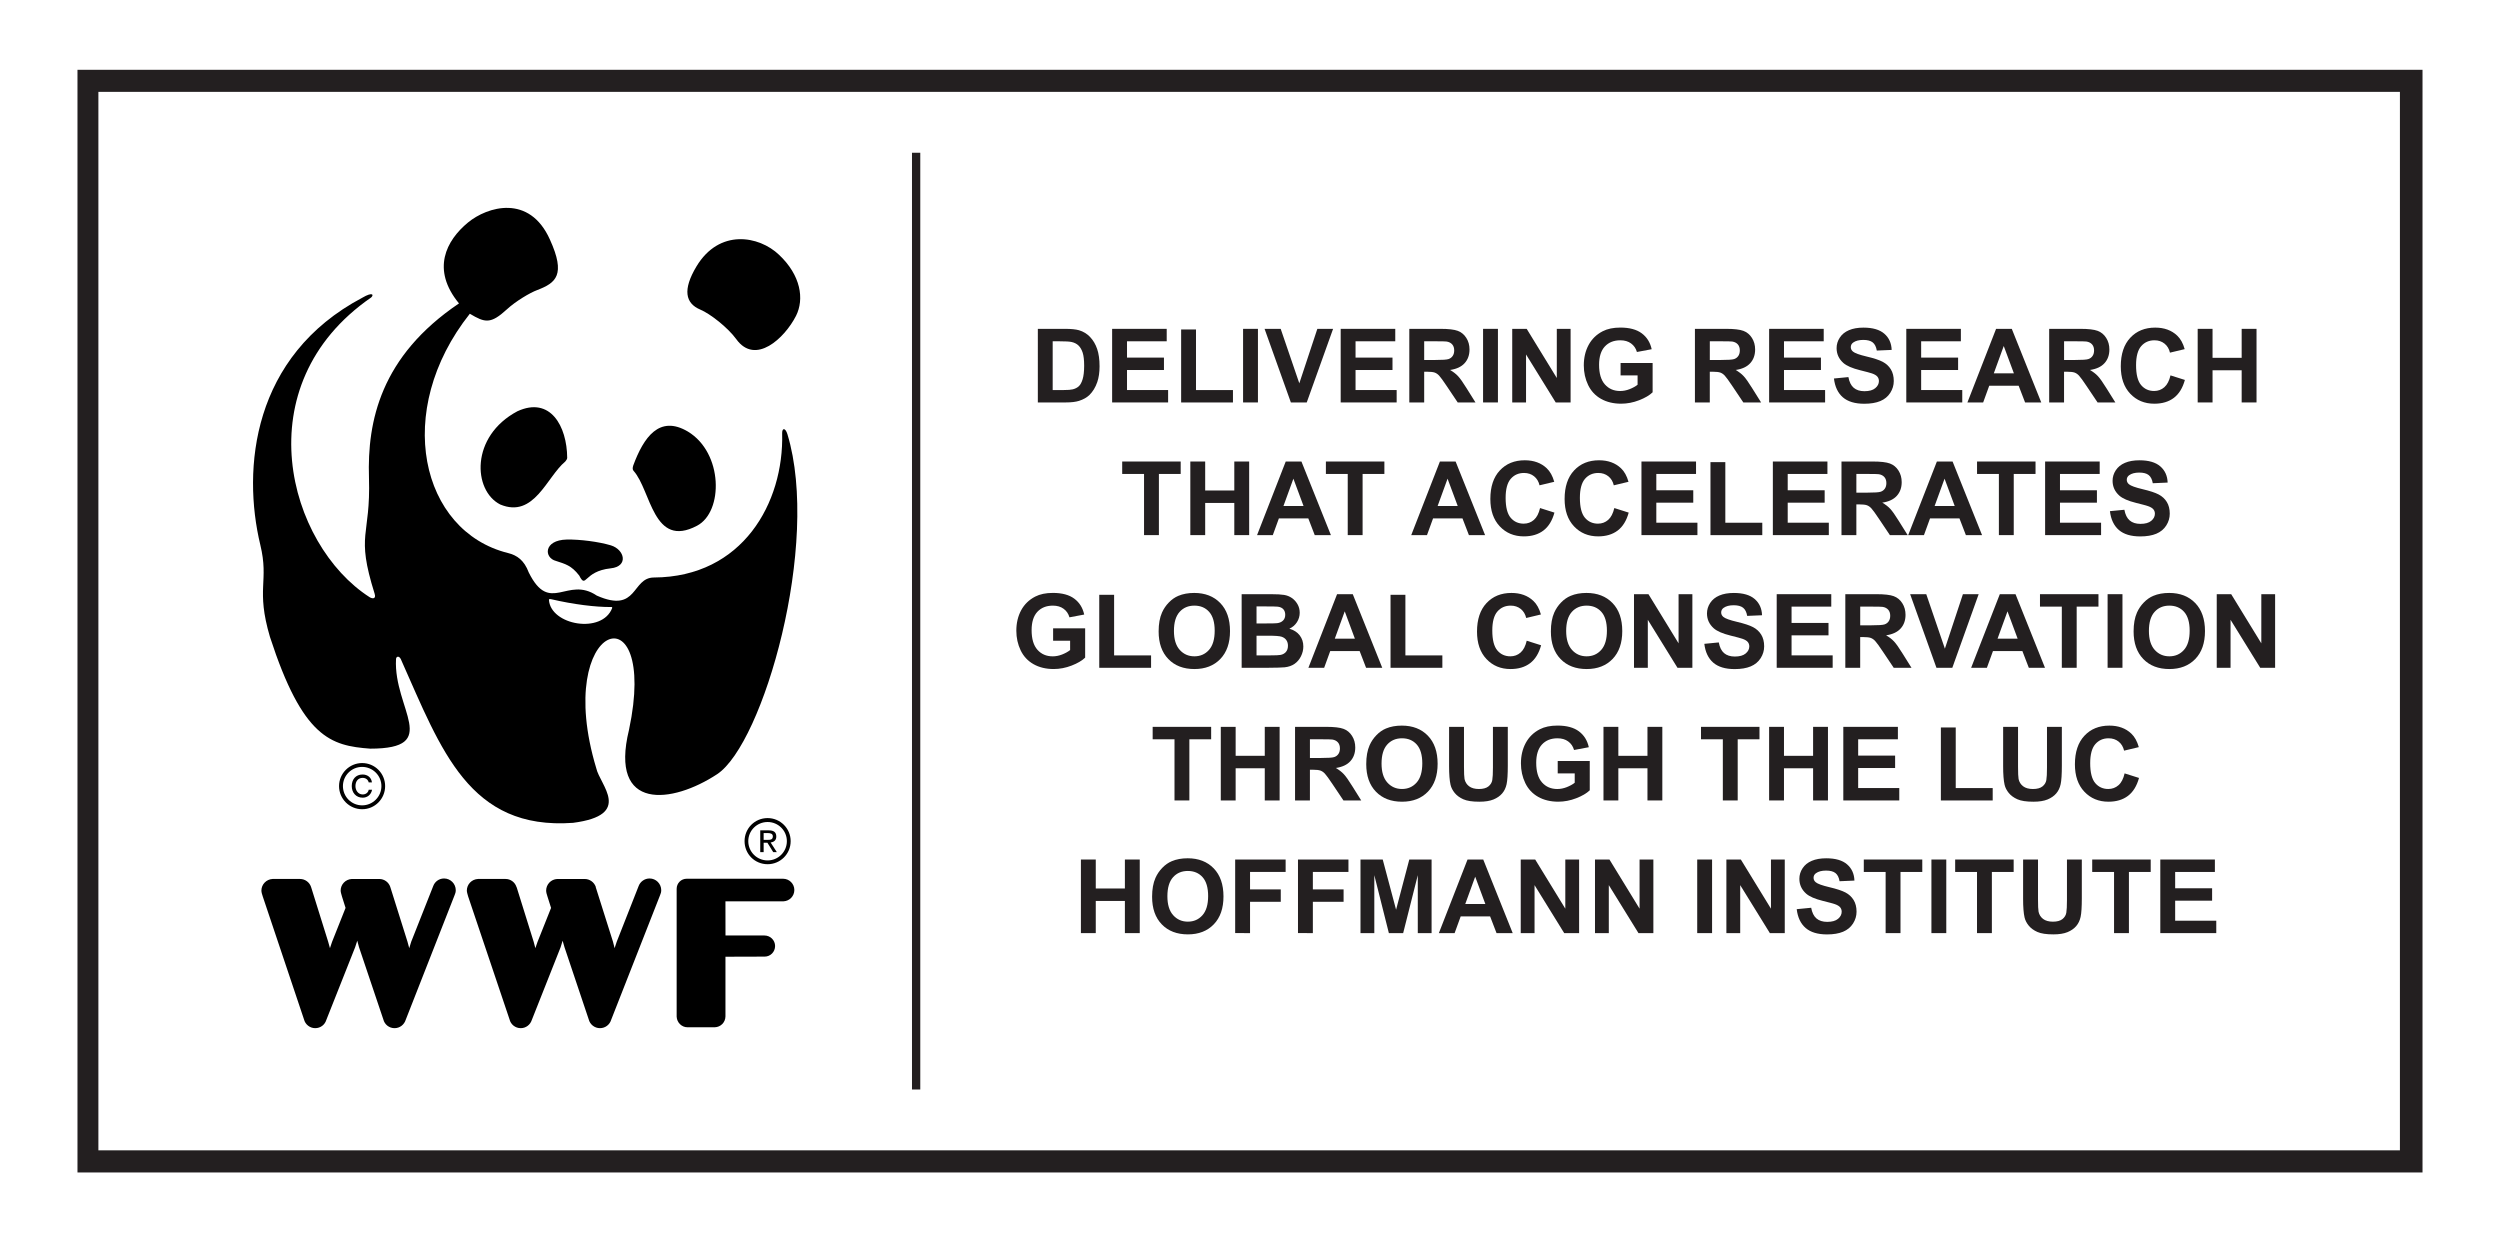 <?xml version="1.0" encoding="utf-8"?>
<!-- Generator: Adobe Illustrator 17.0.0, SVG Export Plug-In . SVG Version: 6.00 Build 0)  -->
<!DOCTYPE svg PUBLIC "-//W3C//DTD SVG 1.1//EN" "http://www.w3.org/Graphics/SVG/1.1/DTD/svg11.dtd">
<svg version="1.1" id="Layer_1" xmlns="http://www.w3.org/2000/svg" xmlns:xlink="http://www.w3.org/1999/xlink" x="0px" y="0px"
	 width="150.753px" height="75.009px" viewBox="0 0 150.753 75.009" enable-background="new 0 0 150.753 75.009"
	 xml:space="preserve">
<rect x="0" y="0" fill="#FFFFFF" width="150.753" height="75.009"/>
<g>
	<path d="M26.778,52.973c-0.303,0-0.556,0.192-0.652,0.452l-1.331,3.367l-0.117,0.384l-0.106-0.39l-1.029-3.274
		c0-0.014-0.009-0.025-0.012-0.031v-0.008l0,0c-0.097-0.274-0.356-0.469-0.657-0.469l0,0h-1.661l0,0
		c-0.375,0.02-0.671,0.323-0.671,0.701c0,0.101,0.048,0.233,0.08,0.358l0.216,0.685l-0.814,2.048l-0.127,0.379l-0.107-0.384
		l-1.024-3.28c-0.01-0.014-0.01-0.025-0.013-0.031v-0.008c-0.096-0.274-0.362-0.469-0.658-0.469l0,0h-1.661l0,0
		c-0.368,0.02-0.671,0.323-0.671,0.701c0,0.101,0.042,0.233,0.083,0.358l2.486,7.411c0.076,0.303,0.354,0.527,0.676,0.527
		c0.316,0,0.579-0.203,0.667-0.489l1.742-4.395l0.127-0.391l0.104,0.388l1.467,4.36c0.075,0.303,0.347,0.527,0.677,0.527
		c0.32,0,0.583-0.212,0.675-0.509l2.945-7.509c0.043-0.093,0.071-0.196,0.071-0.302C27.482,53.29,27.165,52.973,26.778,52.973
		L26.778,52.973z"/>
	<path d="M39.17,52.973c-0.302,0-0.56,0.192-0.658,0.452l-1.324,3.367l-0.127,0.384l-0.098-0.39l-1.035-3.274
		c0-0.014,0-0.025-0.004-0.031v-0.008l0,0c-0.1-0.274-0.361-0.469-0.665-0.469l0,0h-1.661l0,0c-0.371,0.02-0.665,0.323-0.665,0.701
		c0,0.101,0.038,0.233,0.08,0.358l0.217,0.685l-0.816,2.048l-0.132,0.379l-0.101-0.384l-1.023-3.28
		c-0.013-0.014-0.013-0.025-0.019-0.031v-0.008c-0.092-0.274-0.353-0.469-0.651-0.469l0,0h-1.665l0,0
		c-0.378,0.02-0.672,0.323-0.672,0.701c0,0.101,0.048,0.233,0.08,0.358l2.495,7.411c0.074,0.303,0.348,0.527,0.675,0.527
		c0.309,0,0.573-0.203,0.666-0.489l1.74-4.395l0.12-0.391l0.111,0.388l1.463,4.36c0.077,0.303,0.351,0.527,0.679,0.527
		c0.318,0,0.59-0.212,0.676-0.509l2.947-7.509c0.045-0.093,0.07-0.196,0.07-0.302C39.873,53.29,39.557,52.973,39.17,52.973
		L39.17,52.973z"/>
	<path d="M47.219,52.989c-0.01,0-5.811,0-5.811,0l0,0c-0.337,0-0.605,0.271-0.605,0.608l0,0V53.6c0,0,0,0.599,0,1.469
		c0,2.096,0,6.245,0,6.245c0,0.005,0-0.002,0,0h0.001c0.017,0.348,0.304,0.632,0.651,0.632l0,0c1.042,0,1.646,0,1.646,0l0,0
		c0.357-0.011,0.637-0.292,0.645-0.651c0,0.062,0-3.603,0-3.603s2.356-0.007,2.366-0.007c0.348-0.002,0.627-0.285,0.627-0.639
		c0-0.346-0.285-0.634-0.639-0.634c-0.01,0-2.352,0-2.352,0l-0.003-2.061c0,0,3.49,0,3.505,0c0.361-0.018,0.65-0.314,0.65-0.683
		C47.9,53.292,47.593,52.989,47.219,52.989L47.219,52.989z"/>
	<path d="M38.208,28.396c1.058,1.185,1.17,4.708,3.825,3.306c1.599-0.842,1.577-4.397-0.555-5.679
		c-1.723-1.02-2.667,0.356-3.291,2.042C38.14,28.197,38.136,28.329,38.208,28.396L38.208,28.396z"/>
	<path d="M34.083,27.834c-1.112,0.92-1.876,3.444-3.919,2.587c-1.649-0.84-1.808-4.111,1.037-5.622
		c1.983-0.912,2.989,0.894,3.002,2.81C34.203,27.677,34.137,27.778,34.083,27.834L34.083,27.834z"/>
	<path d="M36.821,34.272c1.097-0.113,0.85-1.13,0.018-1.386c-0.74-0.221-1.869-0.366-2.664-0.351
		c-1.412,0.033-1.377,1.11-0.642,1.292c0.554,0.186,0.912,0.258,1.393,0.876C35.364,35.553,35.168,34.449,36.821,34.272
		L36.821,34.272z"/>
	<path d="M41.997,16.067c1.379-2.294,3.775-1.85,4.976-0.706c1.323,1.243,1.535,2.677,1.027,3.687
		c-0.69,1.353-2.451,2.997-3.6,1.406c-0.508-0.702-1.585-1.542-2.172-1.785C41.326,18.289,41.154,17.474,41.997,16.067
		L41.997,16.067z"/>
	<path d="M47.482,26.182c-0.124-0.406-0.327-0.384-0.317-0.048c0.111,4.182-2.385,8.66-7.729,8.69
		c-1.365,0.003-0.957,2.192-3.447,1.092c-1.798-1.212-2.827,1.174-4.104-1.394c-0.279-0.74-0.701-1.036-1.246-1.172
		c-5.275-1.307-6.958-8.568-2.308-14.431c0.919,0.549,1.255,0.633,2.236-0.266c0.513-0.474,1.372-0.995,1.84-1.167
		c1.117-0.428,1.723-0.905,0.755-3.037c-1.24-2.769-3.782-1.986-4.943-1.03c-1.31,1.083-2.231,2.824-0.541,4.877
		c-4.728,3.189-5.537,7.105-5.428,10.508c0.11,3.621-0.815,3.312,0.341,6.998c0.101,0.322-0.125,0.315-0.299,0.211
		c-4.925-3.154-7.589-12.772,0.089-18.075c0.173-0.154,0.102-0.357-0.53,0.013c-6.647,3.515-7.258,10.322-6.153,14.908
		c0.538,2.221-0.281,2.63,0.581,5.549c1.977,6.082,3.664,6.561,6.045,6.737c4.336,0,1.397-2.391,1.556-5.395
		c0-0.175,0.214-0.26,0.336,0.102c2.386,5.351,4.072,10.221,10.343,9.766c3.631-0.473,1.616-2.276,1.395-3.298
		c-2.669-8.862,3.81-10.951,1.976-2.311c-1.212,4.95,2.617,4.453,5.312,2.677C46.017,44.86,49.494,32.812,47.482,26.182
		L47.482,26.182 M36.916,36.663c-0.601,1.589-3.718,1.044-3.815-0.494c0-0.061,0.084-0.048,0.119-0.04
		c1.387,0.325,2.708,0.479,3.602,0.475C36.855,36.604,36.93,36.585,36.916,36.663L36.916,36.663z"/>
	<path d="M23,47.402c0,0.642-0.524,1.162-1.162,1.162c-0.642,0-1.159-0.52-1.159-1.162c0-0.636,0.518-1.157,1.159-1.157
		C22.476,46.246,23,46.767,23,47.402 M21.838,46.013c-0.768,0-1.393,0.626-1.393,1.389c0,0.77,0.626,1.395,1.393,1.395
		c0.769,0,1.386-0.625,1.386-1.395C23.224,46.639,22.607,46.013,21.838,46.013z"/>
	<path d="M22.233,47.62c-0.026,0.168-0.169,0.286-0.361,0.286c-0.267,0-0.438-0.236-0.438-0.505c0-0.282,0.155-0.494,0.435-0.494
		c0.189,0,0.327,0.109,0.364,0.274h0.195c-0.034-0.306-0.274-0.478-0.565-0.478c-0.415,0-0.652,0.302-0.652,0.698
		c0,0.397,0.258,0.701,0.66,0.701c0.282,0,0.51-0.183,0.566-0.481H22.233z"/>
	<path d="M47.449,50.723c0,0.644-0.522,1.162-1.161,1.162c-0.646,0-1.166-0.519-1.166-1.162c0-0.64,0.521-1.155,1.166-1.155
		C46.927,49.567,47.449,50.083,47.449,50.723 M46.288,49.331c-0.775,0-1.39,0.623-1.39,1.391c0,0.775,0.614,1.391,1.39,1.391
		c0.765,0,1.39-0.616,1.39-1.391C47.678,49.954,47.053,49.331,46.288,49.331z"/>
	<path d="M46.048,50.817h0.227l0.351,0.566h0.217l-0.374-0.581c0.194-0.024,0.342-0.126,0.342-0.357
		c0-0.262-0.152-0.373-0.459-0.373h-0.508v1.311h0.205V50.817 M46.048,50.645v-0.409h0.269c0.137,0,0.286,0.036,0.286,0.195
		c0,0.204-0.149,0.214-0.323,0.214H46.048z"/>
</g>
<polygon fill="#231F20" points="55.494,65.698 54.994,65.698 54.994,9.211 55.494,9.211 55.494,65.698 "/>
<path fill="#231F20" d="M4.672,70.7h141.409V4.209H4.672V70.7z M144.718,5.541v63.826H5.933V5.541H144.718z"/>
<g>
	<path fill="#231F20" d="M62.583,19.83h1.638c0.369,0,0.65,0.028,0.845,0.084c0.26,0.077,0.483,0.213,0.669,0.409
		c0.186,0.196,0.327,0.436,0.424,0.719s0.146,0.633,0.146,1.049c0,0.365-0.046,0.68-0.137,0.945c-0.11,0.323-0.27,0.584-0.476,0.784
		c-0.155,0.151-0.365,0.27-0.629,0.354c-0.198,0.062-0.463,0.094-0.793,0.094h-1.687V19.83z M63.478,20.58v2.94h0.67
		c0.25,0,0.431-0.014,0.541-0.042c0.146-0.037,0.267-0.098,0.362-0.185c0.096-0.087,0.174-0.23,0.234-0.429s0.091-0.47,0.091-0.812
		c0-0.343-0.03-0.606-0.091-0.791c-0.061-0.184-0.146-0.327-0.254-0.43c-0.109-0.103-0.247-0.172-0.415-0.209
		c-0.125-0.028-0.37-0.042-0.735-0.042H63.478z"/>
	<path fill="#231F20" d="M67.063,24.268V19.83h3.291v0.75H67.96v0.984h2.228v0.748H67.96v1.208h2.479v0.748H67.063z"/>
	<path fill="#231F20" d="M71.224,24.268v-4.402h0.896v3.654h2.229v0.748H71.224z"/>
	<path fill="#231F20" d="M74.959,24.268V19.83h0.896v4.438H74.959z"/>
	<path fill="#231F20" d="M77.841,24.268l-1.586-4.438h0.972l1.123,3.285l1.087-3.285h0.95l-1.589,4.438H77.841z"/>
	<path fill="#231F20" d="M80.845,24.268V19.83h3.291v0.75h-2.395v0.984h2.228v0.748h-2.228v1.208h2.479v0.748H80.845z"/>
	<path fill="#231F20" d="M84.983,24.268V19.83h1.886c0.475,0,0.819,0.04,1.034,0.12c0.215,0.08,0.387,0.221,0.516,0.425
		c0.13,0.204,0.194,0.437,0.194,0.699c0,0.333-0.098,0.608-0.294,0.825c-0.195,0.217-0.488,0.354-0.878,0.411
		c0.194,0.113,0.354,0.237,0.48,0.372c0.126,0.135,0.296,0.375,0.51,0.721l0.542,0.866h-1.072l-0.647-0.966
		c-0.23-0.345-0.388-0.562-0.473-0.652c-0.084-0.09-0.174-0.151-0.27-0.185c-0.095-0.033-0.245-0.05-0.45-0.05H85.88v1.853H84.983z
		 M85.88,21.707h0.663c0.43,0,0.698-0.018,0.805-0.055c0.107-0.036,0.19-0.099,0.251-0.188s0.091-0.2,0.091-0.333
		c0-0.149-0.039-0.27-0.119-0.362s-0.192-0.15-0.338-0.174c-0.072-0.01-0.29-0.015-0.653-0.015H85.88V21.707z"/>
	<path fill="#231F20" d="M89.431,24.268V19.83h0.896v4.438H89.431z"/>
	<path fill="#231F20" d="M91.189,24.268V19.83h0.872l1.816,2.964V19.83h0.832v4.438h-0.898l-1.789-2.894v2.894H91.189z"/>
	<path fill="#231F20" d="M97.723,22.636v-0.748h1.932v1.768c-0.188,0.182-0.46,0.341-0.816,0.479
		c-0.355,0.138-0.717,0.208-1.082,0.208c-0.464,0-0.869-0.097-1.214-0.292s-0.604-0.474-0.778-0.835
		c-0.173-0.362-0.26-0.756-0.26-1.183c0-0.462,0.097-0.873,0.29-1.232c0.194-0.359,0.478-0.635,0.851-0.827
		c0.285-0.147,0.64-0.221,1.063-0.221c0.551,0,0.98,0.115,1.291,0.347c0.31,0.231,0.509,0.55,0.598,0.958l-0.89,0.167
		c-0.062-0.218-0.181-0.39-0.354-0.516c-0.172-0.126-0.388-0.189-0.646-0.189c-0.392,0-0.703,0.125-0.935,0.373
		c-0.23,0.248-0.347,0.617-0.347,1.105c0,0.527,0.117,0.922,0.352,1.185c0.234,0.264,0.541,0.395,0.92,0.395
		c0.188,0,0.376-0.037,0.564-0.11c0.189-0.074,0.352-0.163,0.486-0.268v-0.563H97.723z"/>
	<path fill="#231F20" d="M102.206,24.268V19.83h1.886c0.475,0,0.819,0.04,1.034,0.12c0.215,0.08,0.387,0.221,0.516,0.425
		c0.13,0.204,0.194,0.437,0.194,0.699c0,0.333-0.098,0.608-0.294,0.825c-0.195,0.217-0.488,0.354-0.878,0.411
		c0.194,0.113,0.354,0.237,0.48,0.372c0.126,0.135,0.296,0.375,0.51,0.721l0.542,0.866h-1.072l-0.647-0.966
		c-0.23-0.345-0.388-0.562-0.473-0.652c-0.084-0.09-0.174-0.151-0.27-0.185c-0.095-0.033-0.245-0.05-0.45-0.05h-0.182v1.853H102.206
		z M103.103,21.707h0.663c0.43,0,0.698-0.018,0.805-0.055c0.107-0.036,0.19-0.099,0.251-0.188s0.091-0.2,0.091-0.333
		c0-0.149-0.039-0.27-0.119-0.362s-0.192-0.15-0.338-0.174c-0.072-0.01-0.29-0.015-0.653-0.015h-0.699V21.707z"/>
	<path fill="#231F20" d="M106.681,24.268V19.83h3.291v0.75h-2.395v0.984h2.228v0.748h-2.228v1.208h2.479v0.748H106.681z"/>
	<path fill="#231F20" d="M110.589,22.824l0.872-0.085c0.053,0.292,0.159,0.508,0.319,0.645c0.161,0.137,0.377,0.206,0.649,0.206
		c0.289,0,0.506-0.061,0.652-0.183s0.22-0.265,0.22-0.428c0-0.105-0.031-0.194-0.093-0.268s-0.169-0.138-0.322-0.192
		c-0.104-0.036-0.344-0.101-0.717-0.193c-0.48-0.119-0.817-0.266-1.012-0.439c-0.272-0.244-0.408-0.542-0.408-0.893
		c0-0.226,0.063-0.438,0.192-0.634c0.128-0.197,0.312-0.347,0.554-0.45s0.532-0.154,0.873-0.154c0.558,0,0.977,0.122,1.258,0.366
		c0.282,0.244,0.43,0.57,0.443,0.978l-0.896,0.039c-0.038-0.228-0.121-0.392-0.247-0.492c-0.126-0.1-0.315-0.15-0.567-0.15
		c-0.261,0-0.464,0.053-0.611,0.16c-0.095,0.069-0.143,0.161-0.143,0.276c0,0.105,0.044,0.195,0.133,0.269
		c0.113,0.095,0.388,0.194,0.824,0.297c0.436,0.103,0.758,0.209,0.967,0.319s0.372,0.26,0.49,0.451s0.178,0.426,0.178,0.707
		c0,0.254-0.071,0.492-0.212,0.714c-0.142,0.222-0.342,0.387-0.6,0.495c-0.259,0.108-0.58,0.162-0.966,0.162
		c-0.562,0-0.992-0.129-1.293-0.389C110.827,23.698,110.647,23.32,110.589,22.824z"/>
	<path fill="#231F20" d="M114.952,24.268V19.83h3.291v0.75h-2.395v0.984h2.228v0.748h-2.228v1.208h2.479v0.748H114.952z"/>
	<path fill="#231F20" d="M123.09,24.268h-0.975l-0.388-1.008h-1.774l-0.366,1.008h-0.95l1.729-4.438h0.947L123.09,24.268z
		 M121.44,22.512l-0.612-1.647l-0.599,1.647H121.44z"/>
	<path fill="#231F20" d="M123.568,24.268V19.83h1.886c0.475,0,0.819,0.04,1.034,0.12c0.215,0.08,0.387,0.221,0.516,0.425
		c0.13,0.204,0.194,0.437,0.194,0.699c0,0.333-0.098,0.608-0.294,0.825c-0.195,0.217-0.488,0.354-0.878,0.411
		c0.194,0.113,0.354,0.237,0.48,0.372c0.126,0.135,0.296,0.375,0.51,0.721l0.542,0.866h-1.072l-0.647-0.966
		c-0.23-0.345-0.388-0.562-0.473-0.652c-0.084-0.09-0.174-0.151-0.27-0.185c-0.095-0.033-0.245-0.05-0.45-0.05h-0.182v1.853H123.568
		z M124.465,21.707h0.663c0.43,0,0.698-0.018,0.805-0.055c0.107-0.036,0.19-0.099,0.251-0.188s0.091-0.2,0.091-0.333
		c0-0.149-0.039-0.27-0.119-0.362s-0.192-0.15-0.338-0.174c-0.072-0.01-0.29-0.015-0.653-0.015h-0.699V21.707z"/>
	<path fill="#231F20" d="M130.883,22.636l0.868,0.275c-0.133,0.484-0.354,0.844-0.664,1.08c-0.31,0.235-0.703,0.353-1.179,0.353
		c-0.59,0-1.074-0.201-1.453-0.604c-0.38-0.402-0.569-0.953-0.569-1.651c0-0.739,0.19-1.312,0.572-1.721
		c0.381-0.409,0.883-0.613,1.504-0.613c0.543,0,0.984,0.16,1.323,0.481c0.202,0.189,0.354,0.462,0.454,0.817l-0.887,0.212
		c-0.053-0.23-0.162-0.412-0.329-0.545c-0.166-0.133-0.368-0.2-0.606-0.2c-0.329,0-0.596,0.118-0.801,0.354
		c-0.205,0.236-0.308,0.619-0.308,1.147c0,0.561,0.102,0.96,0.303,1.199c0.202,0.238,0.465,0.357,0.787,0.357
		c0.238,0,0.443-0.076,0.615-0.227C130.685,23.199,130.808,22.961,130.883,22.636z"/>
	<path fill="#231F20" d="M132.523,24.268V19.83h0.896v1.747h1.756V19.83h0.896v4.438h-0.896v-1.94h-1.756v1.94H132.523z"/>
	<path fill="#231F20" d="M68.987,32.268V28.58H67.67v-0.75h3.527v0.75h-1.314v3.688H68.987z"/>
	<path fill="#231F20" d="M71.778,32.268V27.83h0.896v1.747h1.756V27.83h0.896v4.438h-0.896v-1.94h-1.756v1.94H71.778z"/>
	<path fill="#231F20" d="M80.255,32.268H79.28l-0.388-1.008h-1.774l-0.366,1.008h-0.95l1.729-4.438h0.947L80.255,32.268z
		 M78.605,30.512l-0.612-1.647l-0.599,1.647H78.605z"/>
	<path fill="#231F20" d="M81.27,32.268V28.58h-1.317v-0.75h3.527v0.75h-1.314v3.688H81.27z"/>
	<path fill="#231F20" d="M89.552,32.268h-0.975l-0.388-1.008h-1.774l-0.366,1.008h-0.95l1.729-4.438h0.947L89.552,32.268z
		 M87.902,30.512l-0.612-1.647l-0.599,1.647H87.902z"/>
	<path fill="#231F20" d="M92.867,30.636l0.868,0.275c-0.133,0.484-0.354,0.844-0.664,1.08c-0.31,0.235-0.703,0.353-1.179,0.353
		c-0.59,0-1.074-0.201-1.453-0.604c-0.38-0.402-0.569-0.953-0.569-1.651c0-0.739,0.19-1.312,0.572-1.721
		c0.381-0.409,0.883-0.613,1.504-0.613c0.543,0,0.984,0.16,1.323,0.481c0.202,0.189,0.354,0.462,0.454,0.817l-0.887,0.212
		c-0.053-0.23-0.162-0.412-0.329-0.545c-0.166-0.133-0.368-0.2-0.606-0.2c-0.329,0-0.596,0.118-0.801,0.354
		c-0.205,0.236-0.308,0.619-0.308,1.147c0,0.561,0.102,0.96,0.303,1.199c0.202,0.238,0.465,0.357,0.787,0.357
		c0.238,0,0.443-0.076,0.615-0.227C92.669,31.199,92.792,30.961,92.867,30.636z"/>
	<path fill="#231F20" d="M97.345,30.636l0.868,0.275c-0.133,0.484-0.354,0.844-0.664,1.08c-0.31,0.235-0.703,0.353-1.179,0.353
		c-0.59,0-1.074-0.201-1.453-0.604c-0.38-0.402-0.569-0.953-0.569-1.651c0-0.739,0.19-1.312,0.572-1.721
		c0.381-0.409,0.883-0.613,1.504-0.613c0.543,0,0.984,0.16,1.323,0.481c0.202,0.189,0.354,0.462,0.454,0.817l-0.887,0.212
		c-0.053-0.23-0.162-0.412-0.329-0.545c-0.166-0.133-0.368-0.2-0.606-0.2c-0.329,0-0.596,0.118-0.801,0.354
		c-0.205,0.236-0.308,0.619-0.308,1.147c0,0.561,0.102,0.96,0.303,1.199c0.202,0.238,0.465,0.357,0.787,0.357
		c0.238,0,0.443-0.076,0.615-0.227C97.146,31.199,97.27,30.961,97.345,30.636z"/>
	<path fill="#231F20" d="M98.982,32.268V27.83h3.291v0.75h-2.395v0.984h2.228v0.748h-2.228v1.208h2.479v0.748H98.982z"/>
	<path fill="#231F20" d="M103.143,32.268v-4.402h0.896v3.654h2.229v0.748H103.143z"/>
	<path fill="#231F20" d="M106.905,32.268V27.83h3.291v0.75h-2.395v0.984h2.228v0.748h-2.228v1.208h2.479v0.748H106.905z"/>
	<path fill="#231F20" d="M111.044,32.268V27.83h1.886c0.475,0,0.819,0.04,1.034,0.12c0.215,0.08,0.387,0.221,0.516,0.425
		c0.13,0.204,0.194,0.437,0.194,0.699c0,0.333-0.098,0.608-0.294,0.825c-0.195,0.217-0.488,0.354-0.878,0.411
		c0.194,0.113,0.354,0.237,0.48,0.372c0.126,0.135,0.296,0.375,0.51,0.721l0.542,0.866h-1.072l-0.647-0.966
		c-0.23-0.345-0.388-0.562-0.473-0.652c-0.084-0.09-0.174-0.151-0.27-0.185c-0.095-0.033-0.245-0.05-0.45-0.05h-0.182v1.853H111.044
		z M111.94,29.707h0.663c0.43,0,0.698-0.018,0.805-0.055c0.107-0.036,0.19-0.099,0.251-0.188s0.091-0.2,0.091-0.333
		c0-0.149-0.039-0.27-0.119-0.362s-0.192-0.15-0.338-0.174c-0.072-0.01-0.29-0.015-0.653-0.015h-0.699V29.707z"/>
	<path fill="#231F20" d="M119.52,32.268h-0.975l-0.388-1.008h-1.774l-0.366,1.008h-0.95l1.729-4.438h0.947L119.52,32.268z
		 M117.871,30.512l-0.612-1.647l-0.599,1.647H117.871z"/>
	<path fill="#231F20" d="M120.535,32.268V28.58h-1.317v-0.75h3.527v0.75h-1.314v3.688H120.535z"/>
	<path fill="#231F20" d="M123.323,32.268V27.83h3.291v0.75h-2.395v0.984h2.228v0.748h-2.228v1.208h2.479v0.748H123.323z"/>
	<path fill="#231F20" d="M127.231,30.824l0.872-0.085c0.053,0.292,0.159,0.508,0.319,0.645c0.161,0.137,0.377,0.206,0.649,0.206
		c0.289,0,0.506-0.061,0.652-0.183s0.22-0.265,0.22-0.428c0-0.105-0.031-0.194-0.093-0.268s-0.169-0.138-0.322-0.192
		c-0.104-0.036-0.344-0.101-0.717-0.193c-0.48-0.119-0.817-0.266-1.012-0.439c-0.272-0.244-0.408-0.542-0.408-0.893
		c0-0.226,0.063-0.438,0.192-0.634c0.128-0.197,0.312-0.347,0.554-0.45c0.241-0.103,0.532-0.154,0.873-0.154
		c0.558,0,0.977,0.122,1.258,0.366c0.282,0.244,0.43,0.57,0.443,0.978l-0.896,0.039c-0.038-0.228-0.121-0.392-0.247-0.492
		c-0.126-0.1-0.315-0.15-0.567-0.15c-0.261,0-0.464,0.053-0.611,0.16c-0.095,0.069-0.143,0.161-0.143,0.276
		c0,0.105,0.044,0.195,0.133,0.269c0.113,0.095,0.388,0.194,0.824,0.297c0.436,0.103,0.758,0.209,0.967,0.319s0.372,0.26,0.49,0.451
		s0.178,0.426,0.178,0.707c0,0.254-0.071,0.492-0.212,0.714c-0.142,0.222-0.342,0.387-0.6,0.495
		c-0.259,0.108-0.58,0.162-0.966,0.162c-0.562,0-0.992-0.129-1.293-0.389C127.47,31.698,127.29,31.32,127.231,30.824z"/>
	<path fill="#231F20" d="M63.504,38.636v-0.748h1.932v1.768c-0.188,0.182-0.46,0.341-0.816,0.479
		c-0.355,0.138-0.717,0.208-1.082,0.208c-0.464,0-0.869-0.097-1.214-0.292s-0.604-0.474-0.778-0.835
		c-0.173-0.362-0.26-0.756-0.26-1.183c0-0.462,0.097-0.873,0.29-1.232c0.194-0.359,0.478-0.635,0.851-0.827
		c0.285-0.147,0.64-0.221,1.063-0.221c0.551,0,0.98,0.115,1.291,0.347c0.31,0.231,0.509,0.55,0.598,0.958l-0.89,0.167
		c-0.062-0.218-0.181-0.39-0.354-0.516c-0.172-0.126-0.388-0.189-0.646-0.189c-0.392,0-0.703,0.125-0.935,0.373
		c-0.23,0.248-0.347,0.617-0.347,1.105c0,0.527,0.117,0.922,0.352,1.185c0.234,0.264,0.541,0.395,0.92,0.395
		c0.188,0,0.376-0.037,0.564-0.11c0.189-0.074,0.352-0.163,0.486-0.268v-0.563H63.504z"/>
	<path fill="#231F20" d="M66.286,40.268v-4.402h0.896v3.654h2.229v0.748H66.286z"/>
	<path fill="#231F20" d="M69.867,38.076c0-0.452,0.067-0.832,0.203-1.138c0.101-0.226,0.238-0.429,0.413-0.608
		c0.174-0.18,0.365-0.313,0.573-0.4c0.276-0.117,0.596-0.175,0.957-0.175c0.653,0,1.177,0.203,1.569,0.608s0.589,0.97,0.589,1.692
		c0,0.716-0.194,1.277-0.584,1.682s-0.91,0.607-1.562,0.607c-0.66,0-1.185-0.201-1.574-0.604
		C70.062,39.337,69.867,38.782,69.867,38.076z M70.79,38.045c0,0.502,0.116,0.884,0.349,1.143s0.526,0.389,0.884,0.389
		s0.65-0.128,0.88-0.386c0.229-0.257,0.344-0.644,0.344-1.158c0-0.508-0.112-0.888-0.335-1.138c-0.223-0.25-0.52-0.375-0.889-0.375
		s-0.667,0.127-0.893,0.38C70.903,37.153,70.79,37.535,70.79,38.045z"/>
	<path fill="#231F20" d="M74.874,35.83h1.774c0.351,0,0.612,0.015,0.785,0.044s0.327,0.09,0.463,0.183
		c0.137,0.093,0.25,0.216,0.341,0.371c0.091,0.155,0.137,0.328,0.137,0.52c0,0.208-0.057,0.398-0.168,0.572
		c-0.112,0.174-0.265,0.304-0.456,0.391c0.271,0.079,0.479,0.213,0.624,0.403c0.145,0.189,0.218,0.413,0.218,0.669
		c0,0.202-0.047,0.398-0.141,0.589s-0.223,0.343-0.385,0.457c-0.162,0.114-0.363,0.184-0.601,0.21
		c-0.149,0.016-0.51,0.026-1.081,0.03h-1.511V35.83z M75.77,36.568v1.026h0.587c0.35,0,0.566-0.005,0.65-0.015
		c0.154-0.018,0.274-0.071,0.362-0.159s0.132-0.203,0.132-0.347c0-0.137-0.038-0.249-0.113-0.334
		c-0.076-0.086-0.188-0.138-0.338-0.156c-0.089-0.01-0.344-0.015-0.766-0.015H75.77z M75.77,38.333v1.187H76.6
		c0.323,0,0.527-0.009,0.614-0.027c0.134-0.024,0.242-0.083,0.326-0.177c0.083-0.094,0.125-0.219,0.125-0.377
		c0-0.133-0.032-0.246-0.097-0.339s-0.158-0.161-0.28-0.203c-0.122-0.042-0.387-0.063-0.794-0.063H75.77z"/>
	<path fill="#231F20" d="M83.351,40.268h-0.975l-0.388-1.008h-1.774l-0.366,1.008h-0.95l1.729-4.438h0.947L83.351,40.268z
		 M81.701,38.512l-0.612-1.647l-0.599,1.647H81.701z"/>
	<path fill="#231F20" d="M83.851,40.268v-4.402h0.896v3.654h2.229v0.748H83.851z"/>
	<path fill="#231F20" d="M92.063,38.636l0.868,0.275c-0.133,0.484-0.354,0.844-0.664,1.08c-0.31,0.235-0.703,0.353-1.179,0.353
		c-0.59,0-1.074-0.201-1.453-0.604c-0.38-0.402-0.569-0.953-0.569-1.651c0-0.739,0.19-1.312,0.572-1.721
		c0.381-0.409,0.883-0.613,1.504-0.613c0.543,0,0.984,0.16,1.323,0.481c0.202,0.189,0.354,0.462,0.454,0.817l-0.887,0.212
		c-0.053-0.23-0.162-0.412-0.329-0.545c-0.166-0.133-0.368-0.2-0.606-0.2c-0.329,0-0.596,0.118-0.801,0.354
		c-0.205,0.236-0.308,0.619-0.308,1.147c0,0.561,0.102,0.96,0.303,1.199c0.202,0.238,0.465,0.357,0.787,0.357
		c0.238,0,0.443-0.076,0.615-0.227C91.865,39.199,91.988,38.961,92.063,38.636z"/>
	<path fill="#231F20" d="M93.52,38.076c0-0.452,0.067-0.832,0.203-1.138c0.101-0.226,0.238-0.429,0.413-0.608
		c0.174-0.18,0.365-0.313,0.573-0.4c0.276-0.117,0.596-0.175,0.957-0.175c0.653,0,1.177,0.203,1.569,0.608s0.589,0.97,0.589,1.692
		c0,0.716-0.194,1.277-0.584,1.682s-0.91,0.607-1.562,0.607c-0.66,0-1.185-0.201-1.574-0.604
		C93.714,39.337,93.52,38.782,93.52,38.076z M94.442,38.045c0,0.502,0.116,0.884,0.349,1.143s0.526,0.389,0.884,0.389
		s0.65-0.128,0.88-0.386c0.229-0.257,0.344-0.644,0.344-1.158c0-0.508-0.112-0.888-0.335-1.138c-0.223-0.25-0.52-0.375-0.889-0.375
		s-0.667,0.127-0.893,0.38C94.556,37.153,94.442,37.535,94.442,38.045z"/>
	<path fill="#231F20" d="M98.532,40.268V35.83h0.872l1.816,2.964V35.83h0.832v4.438h-0.898l-1.789-2.894v2.894H98.532z"/>
	<path fill="#231F20" d="M102.773,38.824l0.872-0.085c0.053,0.292,0.159,0.508,0.319,0.645c0.161,0.137,0.377,0.206,0.649,0.206
		c0.289,0,0.506-0.061,0.652-0.183s0.22-0.265,0.22-0.428c0-0.105-0.031-0.194-0.093-0.268s-0.169-0.138-0.322-0.192
		c-0.104-0.036-0.344-0.101-0.717-0.193c-0.48-0.119-0.817-0.266-1.012-0.439c-0.272-0.244-0.408-0.542-0.408-0.893
		c0-0.226,0.063-0.438,0.192-0.634c0.128-0.197,0.312-0.347,0.554-0.45s0.532-0.154,0.873-0.154c0.558,0,0.977,0.122,1.258,0.366
		c0.282,0.244,0.43,0.57,0.443,0.978l-0.896,0.039c-0.038-0.228-0.121-0.392-0.247-0.492c-0.126-0.1-0.315-0.15-0.567-0.15
		c-0.261,0-0.464,0.053-0.611,0.16c-0.095,0.069-0.143,0.161-0.143,0.276c0,0.105,0.044,0.195,0.133,0.269
		c0.113,0.095,0.388,0.194,0.824,0.297c0.436,0.103,0.758,0.209,0.967,0.319s0.372,0.26,0.49,0.451s0.178,0.426,0.178,0.707
		c0,0.254-0.071,0.492-0.212,0.714c-0.142,0.222-0.342,0.387-0.6,0.495c-0.259,0.108-0.58,0.162-0.966,0.162
		c-0.562,0-0.992-0.129-1.293-0.389C103.012,39.698,102.832,39.32,102.773,38.824z"/>
	<path fill="#231F20" d="M107.137,40.268V35.83h3.291v0.75h-2.395v0.984h2.228v0.748h-2.228v1.208h2.479v0.748H107.137z"/>
	<path fill="#231F20" d="M111.275,40.268V35.83h1.886c0.475,0,0.819,0.04,1.034,0.12c0.215,0.08,0.387,0.221,0.516,0.425
		c0.13,0.204,0.194,0.437,0.194,0.699c0,0.333-0.098,0.608-0.294,0.825c-0.195,0.217-0.488,0.354-0.878,0.411
		c0.194,0.113,0.354,0.237,0.48,0.372c0.126,0.135,0.296,0.375,0.51,0.721l0.542,0.866h-1.072l-0.647-0.966
		c-0.23-0.345-0.388-0.562-0.473-0.652c-0.084-0.09-0.174-0.151-0.27-0.185c-0.095-0.033-0.245-0.05-0.45-0.05h-0.182v1.853H111.275
		z M112.172,37.707h0.663c0.43,0,0.698-0.018,0.805-0.055c0.107-0.036,0.19-0.099,0.251-0.188s0.091-0.2,0.091-0.333
		c0-0.149-0.039-0.27-0.119-0.362s-0.192-0.15-0.338-0.174c-0.072-0.01-0.29-0.015-0.653-0.015h-0.699V37.707z"/>
	<path fill="#231F20" d="M116.77,40.268l-1.586-4.438h0.972l1.123,3.285l1.087-3.285h0.95l-1.589,4.438H116.77z"/>
	<path fill="#231F20" d="M123.315,40.268h-0.975l-0.388-1.008h-1.774l-0.366,1.008h-0.95l1.729-4.438h0.947L123.315,40.268z
		 M121.666,38.512l-0.612-1.647l-0.599,1.647H121.666z"/>
	<path fill="#231F20" d="M124.33,40.268V36.58h-1.317v-0.75h3.527v0.75h-1.314v3.688H124.33z"/>
	<path fill="#231F20" d="M127.091,40.268V35.83h0.896v4.438H127.091z"/>
	<path fill="#231F20" d="M128.659,38.076c0-0.452,0.067-0.832,0.203-1.138c0.101-0.226,0.238-0.429,0.413-0.608
		c0.174-0.18,0.365-0.313,0.573-0.4c0.276-0.117,0.596-0.175,0.957-0.175c0.653,0,1.177,0.203,1.569,0.608s0.589,0.97,0.589,1.692
		c0,0.716-0.194,1.277-0.584,1.682s-0.91,0.607-1.562,0.607c-0.66,0-1.185-0.201-1.574-0.604
		C128.853,39.337,128.659,38.782,128.659,38.076z M129.582,38.045c0,0.502,0.116,0.884,0.349,1.143s0.526,0.389,0.884,0.389
		s0.65-0.128,0.88-0.386c0.229-0.257,0.344-0.644,0.344-1.158c0-0.508-0.112-0.888-0.335-1.138c-0.223-0.25-0.52-0.375-0.889-0.375
		s-0.667,0.127-0.893,0.38C129.695,37.153,129.582,37.535,129.582,38.045z"/>
	<path fill="#231F20" d="M133.672,40.268V35.83h0.872l1.816,2.964V35.83h0.832v4.438h-0.898l-1.789-2.894v2.894H133.672z"/>
	<path fill="#231F20" d="M70.824,48.268V44.58h-1.317v-0.75h3.527v0.75H71.72v3.688H70.824z"/>
	<path fill="#231F20" d="M73.615,48.268V43.83h0.896v1.747h1.756V43.83h0.896v4.438h-0.896v-1.94h-1.756v1.94H73.615z"/>
	<path fill="#231F20" d="M78.093,48.268V43.83h1.886c0.475,0,0.819,0.04,1.034,0.12c0.215,0.08,0.387,0.221,0.516,0.425
		c0.13,0.204,0.194,0.437,0.194,0.699c0,0.333-0.098,0.608-0.294,0.825c-0.195,0.217-0.488,0.354-0.878,0.411
		c0.194,0.113,0.354,0.237,0.48,0.372c0.126,0.135,0.296,0.375,0.51,0.721l0.542,0.866h-1.072l-0.647-0.966
		c-0.23-0.345-0.388-0.562-0.473-0.652c-0.084-0.09-0.174-0.151-0.27-0.185c-0.095-0.033-0.245-0.05-0.45-0.05h-0.182v1.853H78.093z
		 M78.989,45.707h0.663c0.43,0,0.698-0.018,0.805-0.055c0.107-0.036,0.19-0.099,0.251-0.188s0.091-0.2,0.091-0.333
		c0-0.149-0.039-0.27-0.119-0.362s-0.192-0.15-0.338-0.174c-0.072-0.01-0.29-0.015-0.653-0.015h-0.699V45.707z"/>
	<path fill="#231F20" d="M82.386,46.076c0-0.452,0.067-0.832,0.203-1.138c0.101-0.226,0.238-0.429,0.413-0.608
		c0.174-0.18,0.365-0.313,0.573-0.4c0.276-0.117,0.596-0.175,0.957-0.175c0.653,0,1.177,0.203,1.569,0.608s0.589,0.97,0.589,1.692
		c0,0.716-0.194,1.277-0.584,1.682s-0.91,0.607-1.562,0.607c-0.66,0-1.185-0.201-1.574-0.604
		C82.58,47.337,82.386,46.782,82.386,46.076z M83.309,46.045c0,0.502,0.116,0.884,0.349,1.143s0.526,0.389,0.884,0.389
		s0.65-0.128,0.88-0.386c0.229-0.257,0.344-0.644,0.344-1.158c0-0.508-0.112-0.888-0.335-1.138c-0.223-0.25-0.52-0.375-0.889-0.375
		s-0.667,0.127-0.893,0.38C83.422,45.153,83.309,45.535,83.309,46.045z"/>
	<path fill="#231F20" d="M87.384,43.83h0.896v2.404c0,0.381,0.012,0.628,0.033,0.742c0.039,0.182,0.13,0.327,0.274,0.437
		c0.145,0.11,0.342,0.165,0.592,0.165c0.254,0,0.446-0.052,0.575-0.156s0.207-0.231,0.233-0.383s0.039-0.403,0.039-0.754V43.83
		h0.896v2.331c0,0.533-0.024,0.909-0.073,1.129c-0.048,0.22-0.138,0.406-0.268,0.557s-0.305,0.272-0.522,0.362
		s-0.502,0.135-0.854,0.135c-0.424,0-0.745-0.049-0.964-0.147c-0.22-0.098-0.393-0.225-0.52-0.381s-0.211-0.32-0.251-0.492
		c-0.059-0.254-0.088-0.63-0.088-1.126V43.83z"/>
	<path fill="#231F20" d="M93.932,46.636v-0.748h1.932v1.768c-0.188,0.182-0.46,0.341-0.816,0.479
		c-0.355,0.138-0.717,0.208-1.082,0.208c-0.464,0-0.869-0.097-1.214-0.292s-0.604-0.474-0.778-0.835
		c-0.173-0.362-0.26-0.756-0.26-1.183c0-0.462,0.097-0.873,0.29-1.232c0.194-0.359,0.478-0.635,0.851-0.827
		c0.285-0.147,0.64-0.221,1.063-0.221c0.551,0,0.98,0.115,1.291,0.347c0.31,0.231,0.509,0.55,0.598,0.958l-0.89,0.167
		c-0.062-0.218-0.181-0.39-0.354-0.516c-0.172-0.126-0.388-0.189-0.646-0.189c-0.392,0-0.703,0.125-0.935,0.373
		c-0.23,0.248-0.347,0.617-0.347,1.105c0,0.527,0.117,0.922,0.352,1.185c0.234,0.264,0.541,0.395,0.92,0.395
		c0.188,0,0.376-0.037,0.564-0.11c0.189-0.074,0.352-0.163,0.486-0.268v-0.563H93.932z"/>
	<path fill="#231F20" d="M96.692,48.268V43.83h0.896v1.747h1.756V43.83h0.896v4.438h-0.896v-1.94h-1.756v1.94H96.692z"/>
	<path fill="#231F20" d="M103.889,48.268V44.58h-1.317v-0.75h3.527v0.75h-1.314v3.688H103.889z"/>
	<path fill="#231F20" d="M106.68,48.268V43.83h0.896v1.747h1.756V43.83h0.896v4.438h-0.896v-1.94h-1.756v1.94H106.68z"/>
	<path fill="#231F20" d="M111.154,48.268V43.83h3.291v0.75h-2.395v0.984h2.228v0.748h-2.228v1.208h2.479v0.748H111.154z"/>
	<path fill="#231F20" d="M117.037,48.268v-4.402h0.896v3.654h2.229v0.748H117.037z"/>
	<path fill="#231F20" d="M120.794,43.83h0.896v2.404c0,0.381,0.012,0.628,0.033,0.742c0.039,0.182,0.13,0.327,0.274,0.437
		c0.145,0.11,0.342,0.165,0.592,0.165c0.254,0,0.446-0.052,0.575-0.156s0.207-0.231,0.233-0.383s0.039-0.403,0.039-0.754V43.83
		h0.896v2.331c0,0.533-0.024,0.909-0.073,1.129c-0.048,0.22-0.138,0.406-0.268,0.557s-0.305,0.272-0.522,0.362
		s-0.502,0.135-0.854,0.135c-0.424,0-0.745-0.049-0.964-0.147c-0.22-0.098-0.393-0.225-0.52-0.381s-0.211-0.32-0.251-0.492
		c-0.059-0.254-0.088-0.63-0.088-1.126V43.83z"/>
	<path fill="#231F20" d="M128.117,46.636l0.868,0.275c-0.133,0.484-0.354,0.844-0.664,1.08c-0.31,0.235-0.703,0.353-1.179,0.353
		c-0.59,0-1.074-0.201-1.453-0.604c-0.38-0.402-0.569-0.953-0.569-1.651c0-0.739,0.19-1.312,0.572-1.721
		c0.381-0.409,0.883-0.613,1.504-0.613c0.543,0,0.984,0.16,1.323,0.481c0.202,0.189,0.354,0.462,0.454,0.817l-0.887,0.212
		c-0.053-0.23-0.162-0.412-0.329-0.545c-0.166-0.133-0.368-0.2-0.606-0.2c-0.329,0-0.596,0.118-0.801,0.354
		c-0.205,0.236-0.308,0.619-0.308,1.147c0,0.561,0.102,0.96,0.303,1.199c0.202,0.238,0.465,0.357,0.787,0.357
		c0.238,0,0.443-0.076,0.615-0.227C127.919,47.199,128.042,46.961,128.117,46.636z"/>
	<path fill="#231F20" d="M65.18,56.268V51.83h0.896v1.747h1.756V51.83h0.896v4.438h-0.896v-1.94h-1.756v1.94H65.18z"/>
	<path fill="#231F20" d="M69.473,54.076c0-0.452,0.067-0.832,0.203-1.138c0.101-0.226,0.238-0.429,0.413-0.608
		c0.174-0.18,0.365-0.313,0.573-0.4c0.276-0.117,0.596-0.175,0.957-0.175c0.653,0,1.177,0.203,1.569,0.608s0.589,0.97,0.589,1.692
		c0,0.716-0.194,1.277-0.584,1.682s-0.91,0.607-1.562,0.607c-0.66,0-1.185-0.201-1.574-0.604
		C69.667,55.337,69.473,54.782,69.473,54.076z M70.395,54.045c0,0.502,0.116,0.884,0.349,1.143s0.526,0.389,0.884,0.389
		s0.65-0.128,0.88-0.386c0.229-0.257,0.344-0.644,0.344-1.158c0-0.508-0.112-0.888-0.335-1.138c-0.223-0.25-0.52-0.375-0.889-0.375
		s-0.667,0.127-0.893,0.38C70.509,53.153,70.395,53.535,70.395,54.045z"/>
	<path fill="#231F20" d="M74.482,56.268V51.83h3.043v0.75h-2.146v1.051h1.853v0.75h-1.853v1.886H74.482z"/>
	<path fill="#231F20" d="M78.27,56.268V51.83h3.043v0.75h-2.146v1.051h1.853v0.75h-1.853v1.886H78.27z"/>
	<path fill="#231F20" d="M82.039,56.268V51.83h1.341l0.805,3.027l0.797-3.027h1.344v4.438h-0.832v-3.494l-0.882,3.494h-0.862
		l-0.878-3.494v3.494H82.039z"/>
	<path fill="#231F20" d="M91.218,56.268h-0.975l-0.388-1.008h-1.774l-0.366,1.008h-0.95l1.729-4.438h0.947L91.218,56.268z
		 M89.568,54.512l-0.612-1.647l-0.599,1.647H89.568z"/>
	<path fill="#231F20" d="M91.702,56.268V51.83h0.872l1.816,2.964V51.83h0.832v4.438h-0.898l-1.789-2.894v2.894H91.702z"/>
	<path fill="#231F20" d="M96.18,56.268V51.83h0.872l1.816,2.964V51.83H99.7v4.438h-0.898l-1.789-2.894v2.894H96.18z"/>
	<path fill="#231F20" d="M102.344,56.268V51.83h0.896v4.438H102.344z"/>
	<path fill="#231F20" d="M104.103,56.268V51.83h0.872l1.816,2.964V51.83h0.832v4.438h-0.898l-1.789-2.894v2.894H104.103z"/>
	<path fill="#231F20" d="M108.344,54.824l0.872-0.085c0.053,0.292,0.159,0.508,0.319,0.645c0.161,0.137,0.377,0.206,0.649,0.206
		c0.289,0,0.506-0.061,0.652-0.183s0.22-0.265,0.22-0.428c0-0.105-0.031-0.194-0.093-0.268s-0.169-0.138-0.322-0.192
		c-0.104-0.036-0.344-0.101-0.717-0.193c-0.48-0.119-0.817-0.266-1.012-0.439c-0.272-0.244-0.408-0.542-0.408-0.893
		c0-0.226,0.063-0.438,0.192-0.634c0.128-0.197,0.312-0.347,0.554-0.45s0.532-0.154,0.873-0.154c0.558,0,0.977,0.122,1.258,0.366
		c0.282,0.244,0.43,0.57,0.443,0.978l-0.896,0.039c-0.038-0.228-0.121-0.392-0.247-0.492c-0.126-0.1-0.315-0.15-0.567-0.15
		c-0.261,0-0.464,0.053-0.611,0.16c-0.095,0.069-0.143,0.161-0.143,0.276c0,0.105,0.044,0.195,0.133,0.269
		c0.113,0.095,0.388,0.194,0.824,0.297c0.436,0.103,0.758,0.209,0.967,0.319s0.372,0.26,0.49,0.451s0.178,0.426,0.178,0.707
		c0,0.254-0.071,0.492-0.212,0.714c-0.142,0.222-0.342,0.387-0.6,0.495c-0.259,0.108-0.58,0.162-0.966,0.162
		c-0.562,0-0.992-0.129-1.293-0.389C108.582,55.698,108.402,55.32,108.344,54.824z"/>
	<path fill="#231F20" d="M113.706,56.268V52.58h-1.317v-0.75h3.527v0.75h-1.314v3.688H113.706z"/>
	<path fill="#231F20" d="M116.467,56.268V51.83h0.896v4.438H116.467z"/>
	<path fill="#231F20" d="M119.216,56.268V52.58h-1.317v-0.75h3.527v0.75h-1.314v3.688H119.216z"/>
	<path fill="#231F20" d="M121.998,51.83h0.896v2.404c0,0.381,0.012,0.628,0.033,0.742c0.039,0.182,0.13,0.327,0.274,0.437
		c0.145,0.11,0.342,0.165,0.592,0.165c0.254,0,0.446-0.052,0.575-0.156s0.207-0.231,0.233-0.383s0.039-0.403,0.039-0.754V51.83
		h0.896v2.331c0,0.533-0.024,0.909-0.073,1.129c-0.048,0.22-0.138,0.406-0.268,0.557s-0.305,0.272-0.522,0.362
		s-0.502,0.135-0.854,0.135c-0.424,0-0.745-0.049-0.964-0.147c-0.22-0.098-0.393-0.225-0.52-0.381s-0.211-0.32-0.251-0.492
		c-0.059-0.254-0.088-0.63-0.088-1.126V51.83z"/>
	<path fill="#231F20" d="M127.48,56.268V52.58h-1.317v-0.75h3.527v0.75h-1.314v3.688H127.48z"/>
	<path fill="#231F20" d="M130.269,56.268V51.83h3.291v0.75h-2.395v0.984h2.228v0.748h-2.228v1.208h2.479v0.748H130.269z"/>
</g>
</svg>
